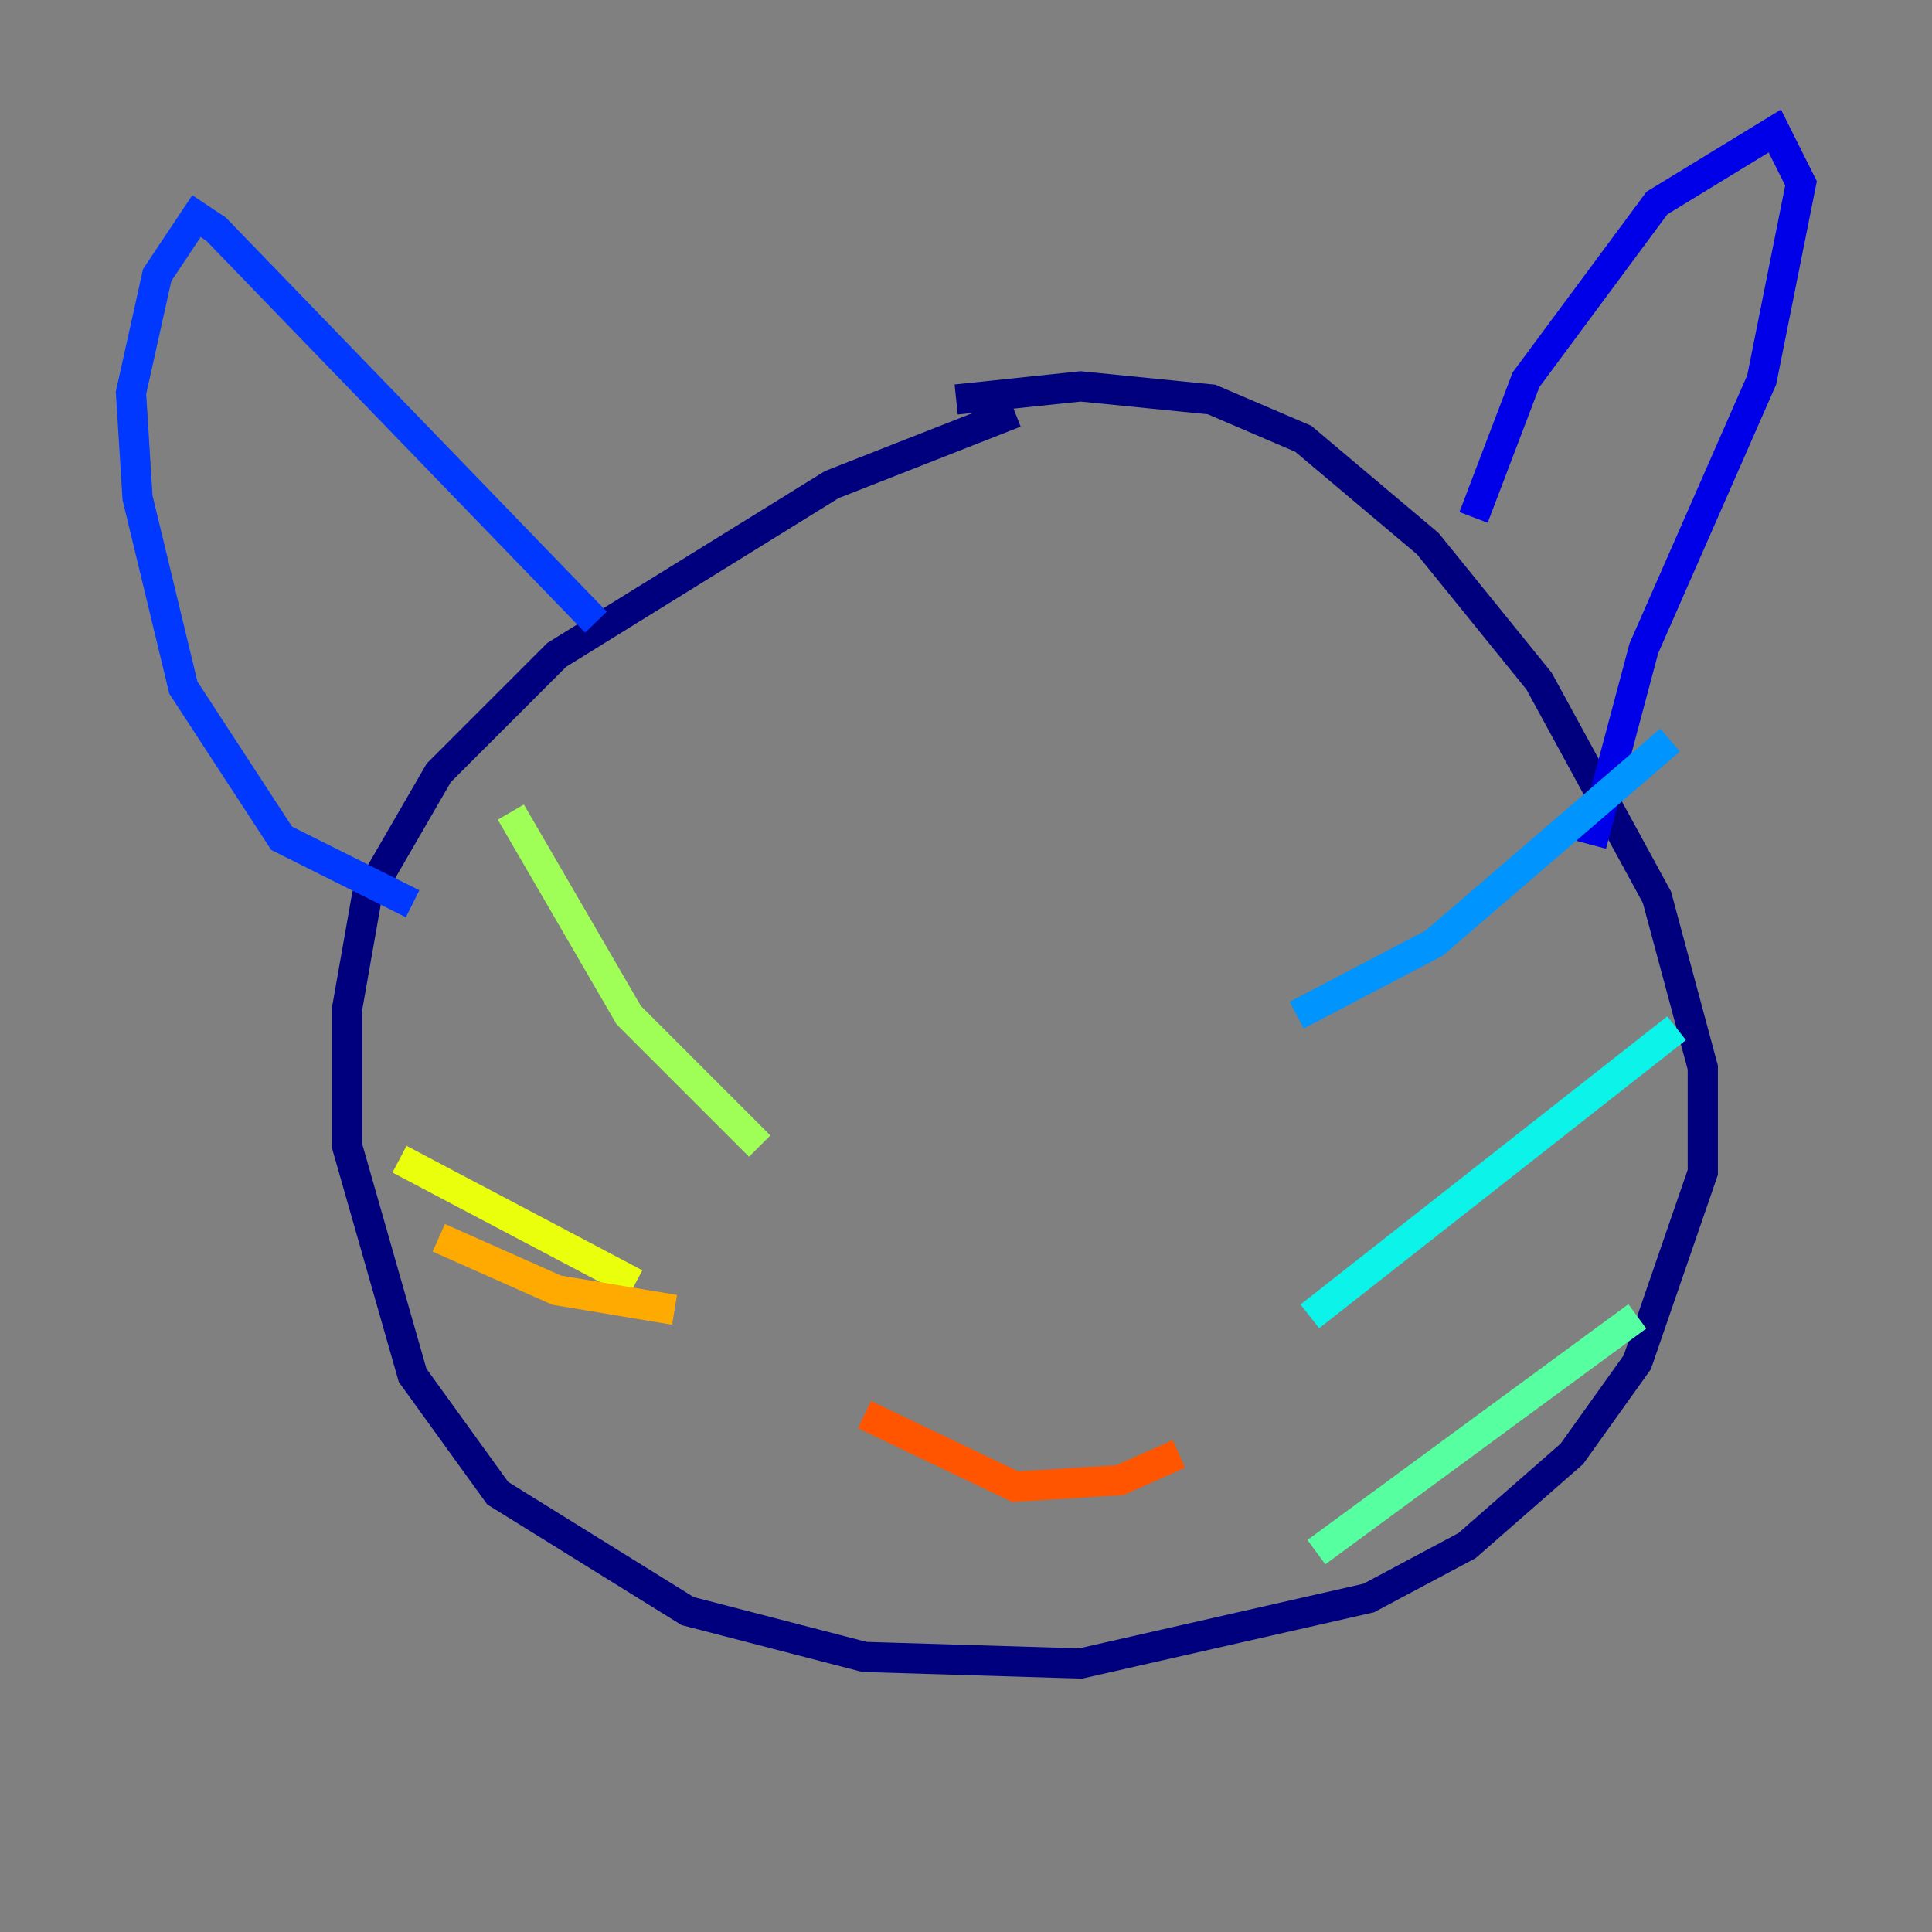 <?xml version="1.0" encoding="utf-8" ?>
<svg baseProfile="tiny" height="128" version="1.2" viewBox="0,0,128,128" width="128" xmlns="http://www.w3.org/2000/svg" xmlns:ev="http://www.w3.org/2001/xml-events" xmlns:xlink="http://www.w3.org/1999/xlink"><rect x="0" y="0" width="128" height="128" fill="#808080" stroke="none"/><defs /><polyline fill="none" points="67.254,27.336 55.105,32.108 36.881,43.39 29.071,51.2 24.298,59.444 22.997,66.82 22.997,75.932 27.336,91.119 32.976,98.929 45.559,106.739 57.275,109.776 71.593,110.21 90.685,105.871 97.193,102.4 104.136,96.325 108.475,90.251 112.814,77.668 112.814,70.725 109.776,59.444 101.966,45.125 94.59,36.014 86.346,29.071 80.271,26.468 71.593,25.6 63.349,26.468" stroke="#00007f" stroke-width="2" /><polyline fill="none" points="97.627,34.278 101.098,25.166 109.776,13.451 117.586,8.678 119.322,12.149 116.719,25.166 108.909,42.956 105.437,55.973" stroke="#0000e8" stroke-width="2" /><polyline fill="none" points="39.485,41.22 14.319,15.186 13.017,14.319 10.414,18.224 8.678,26.034 9.112,32.976 12.149,45.559 18.658,55.539 27.336,59.878" stroke="#0038ff" stroke-width="2" /><polyline fill="none" points="85.912,67.254 95.024,62.481 110.644,49.031" stroke="#0094ff" stroke-width="2" /><polyline fill="none" points="86.78,87.214 111.078,68.122" stroke="#0cf4ea" stroke-width="2" /><polyline fill="none" points="87.214,102.834 108.475,87.214" stroke="#56ffa0" stroke-width="2" /><polyline fill="none" points="50.332,75.932 41.654,67.254 33.844,53.803" stroke="#a0ff56" stroke-width="2" /><polyline fill="none" points="42.088,85.044 26.468,76.8" stroke="#eaff0c" stroke-width="2" /><polyline fill="none" points="44.691,86.78 36.881,85.478 29.071,82.007" stroke="#ffaa00" stroke-width="2" /><polyline fill="none" points="57.275,93.722 67.254,98.495 74.197,98.061 78.102,96.325" stroke="#ff5500" stroke-width="2" /><polyline fill="none" points="57.709,49.031 57.709,49.031" stroke="#e80000" stroke-width="2" /><polyline fill="none" points="60.312,45.559 60.312,45.559" stroke="#7f0000" stroke-width="2" /></svg>